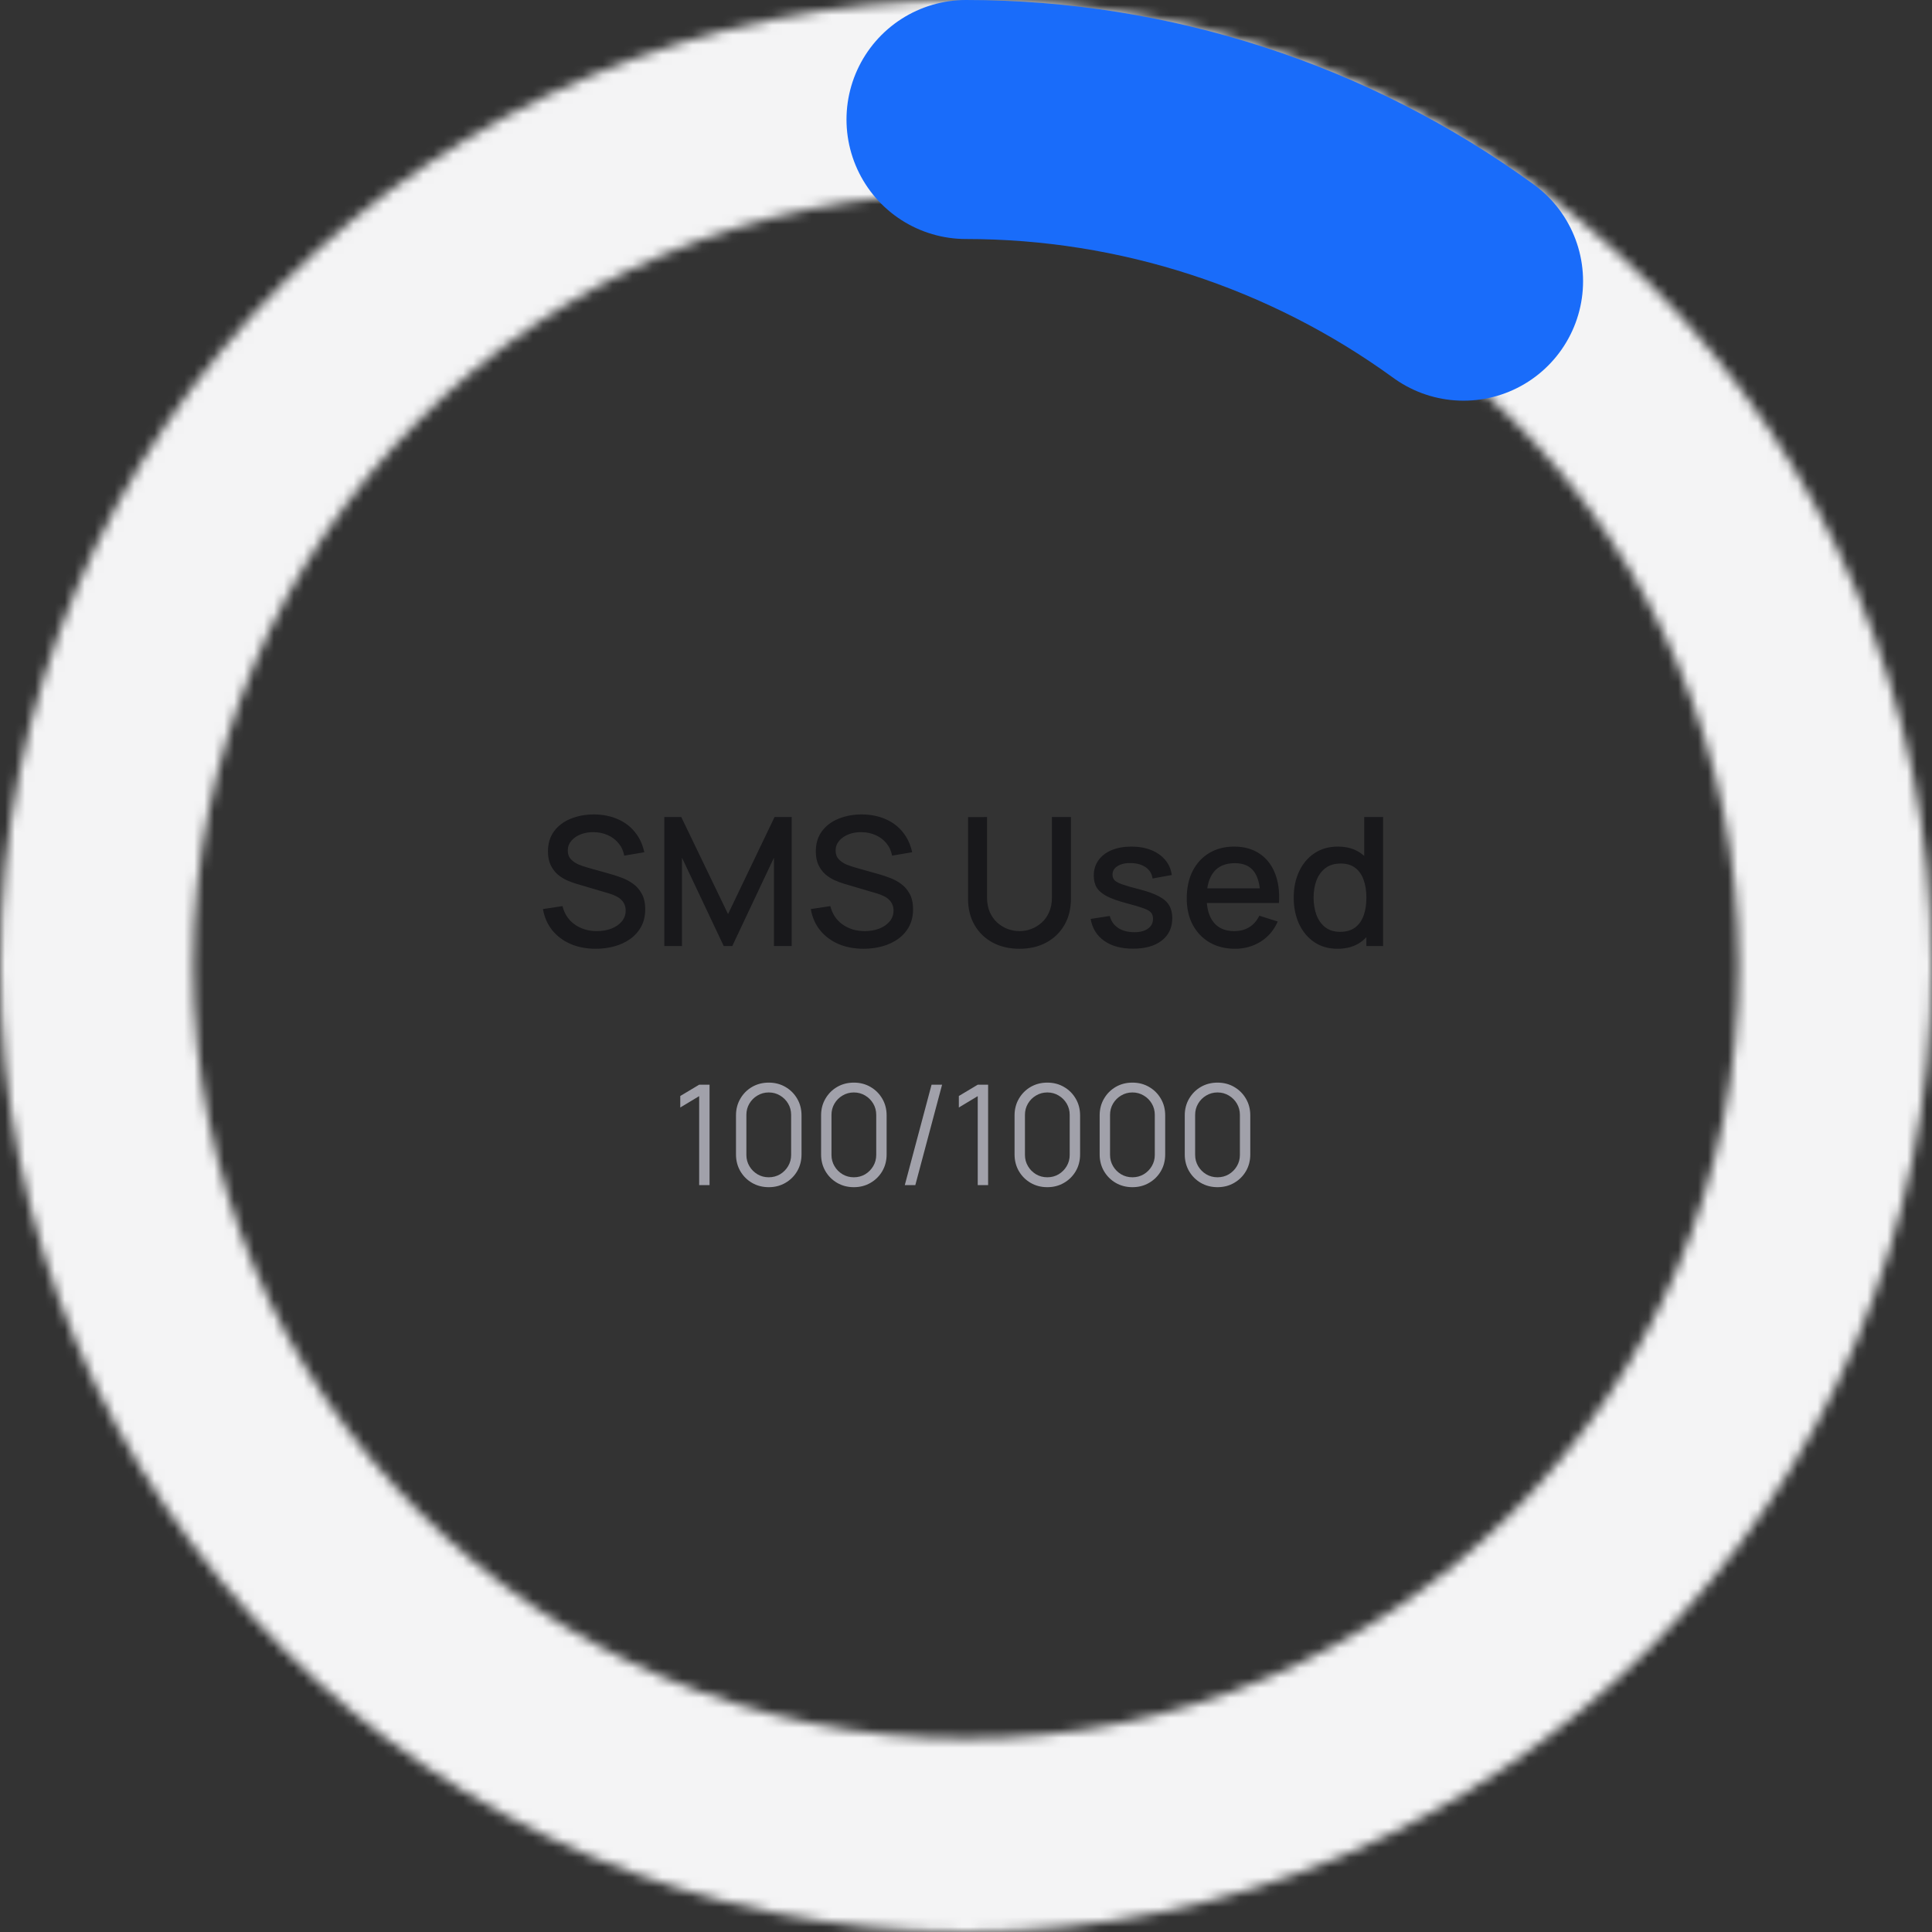 <svg width="194" height="194" viewBox="0 0 194 194" fill="none" xmlns="http://www.w3.org/2000/svg">
<rect x="0" y="0" width="194" height="194" fill="#333333" stroke="none"/>
<g clip-path="url(#clip0_1276_110885)">
<mask id="path-1-inside-1_1276_110885" fill="white">
<path d="M194 97C194 150.572 150.572 194 97 194C43.428 194 0 150.572 0 97C0 43.428 43.428 0 97 0C150.572 0 194 43.428 194 97ZM19.4 97C19.4 139.857 54.143 174.6 97 174.6C139.857 174.6 174.6 139.857 174.6 97C174.6 54.143 139.857 19.4 97 19.4C54.143 19.4 19.4 54.143 19.4 97Z"/>
</mask>
<path d="M194 97C194 150.572 150.572 194 97 194C43.428 194 0 150.572 0 97C0 43.428 43.428 0 97 0C150.572 0 194 43.428 194 97ZM19.4 97C19.4 139.857 54.143 174.6 97 174.6C139.857 174.6 174.6 139.857 174.6 97C174.6 54.143 139.857 19.4 97 19.4C54.143 19.4 19.4 54.143 19.4 97Z" stroke="#F4F4F5" stroke-width="48" stroke-linecap="round" stroke-linejoin="round" mask="url(#path-1-inside-1_1276_110885)"/>
<path d="M97 12C114.95 12 132.44 17.683 146.962 28.234" stroke="#196CFA" stroke-width="24" stroke-linecap="round" stroke-linejoin="round"/>
<path d="M59.821 95.27C58.891 95.27 58.051 95.111 57.301 94.793C56.557 94.469 55.942 94.01 55.456 93.416C54.976 92.816 54.664 92.105 54.52 91.283L56.482 90.986C56.68 91.778 57.094 92.396 57.724 92.84C58.354 93.278 59.089 93.497 59.929 93.497C60.451 93.497 60.931 93.416 61.369 93.254C61.807 93.086 62.158 92.849 62.422 92.543C62.692 92.231 62.827 91.859 62.827 91.427C62.827 91.193 62.785 90.986 62.701 90.806C62.623 90.626 62.512 90.47 62.368 90.338C62.23 90.2 62.059 90.083 61.855 89.987C61.657 89.885 61.438 89.798 61.198 89.726L57.877 88.745C57.553 88.649 57.223 88.526 56.887 88.376C56.551 88.22 56.242 88.019 55.96 87.773C55.684 87.521 55.459 87.212 55.285 86.846C55.111 86.474 55.024 86.024 55.024 85.496C55.024 84.698 55.228 84.023 55.636 83.471C56.05 82.913 56.608 82.493 57.31 82.211C58.012 81.923 58.798 81.779 59.668 81.779C60.544 81.791 61.327 81.947 62.017 82.247C62.713 82.547 63.289 82.979 63.745 83.543C64.207 84.101 64.525 84.779 64.699 85.577L62.683 85.919C62.593 85.433 62.401 85.016 62.107 84.668C61.813 84.314 61.453 84.044 61.027 83.858C60.601 83.666 60.139 83.567 59.641 83.561C59.161 83.549 58.72 83.621 58.318 83.777C57.922 83.933 57.604 84.152 57.364 84.434C57.13 84.716 57.013 85.04 57.013 85.406C57.013 85.766 57.118 86.057 57.328 86.279C57.538 86.501 57.796 86.678 58.102 86.81C58.414 86.936 58.723 87.041 59.029 87.125L61.423 87.8C61.723 87.884 62.062 87.998 62.44 88.142C62.824 88.28 63.193 88.475 63.547 88.727C63.907 88.979 64.204 89.315 64.438 89.735C64.672 90.149 64.789 90.671 64.789 91.301C64.789 91.955 64.657 92.531 64.393 93.029C64.129 93.521 63.766 93.935 63.304 94.271C62.848 94.601 62.32 94.85 61.72 95.018C61.12 95.186 60.487 95.27 59.821 95.27ZM66.707 95V82.04H68.408L73.106 91.787L77.777 82.04H79.496V94.991H77.714V86.126L73.529 95H72.674L68.48 86.126V95H66.707ZM86.716 95.27C85.786 95.27 84.946 95.111 84.196 94.793C83.452 94.469 82.837 94.01 82.351 93.416C81.871 92.816 81.559 92.105 81.415 91.283L83.377 90.986C83.575 91.778 83.989 92.396 84.619 92.84C85.249 93.278 85.984 93.497 86.824 93.497C87.346 93.497 87.826 93.416 88.264 93.254C88.702 93.086 89.053 92.849 89.317 92.543C89.587 92.231 89.722 91.859 89.722 91.427C89.722 91.193 89.68 90.986 89.596 90.806C89.518 90.626 89.407 90.47 89.263 90.338C89.125 90.2 88.954 90.083 88.75 89.987C88.552 89.885 88.333 89.798 88.093 89.726L84.772 88.745C84.448 88.649 84.118 88.526 83.782 88.376C83.446 88.22 83.137 88.019 82.855 87.773C82.579 87.521 82.354 87.212 82.18 86.846C82.006 86.474 81.919 86.024 81.919 85.496C81.919 84.698 82.123 84.023 82.531 83.471C82.945 82.913 83.503 82.493 84.205 82.211C84.907 81.923 85.693 81.779 86.563 81.779C87.439 81.791 88.222 81.947 88.912 82.247C89.608 82.547 90.184 82.979 90.64 83.543C91.102 84.101 91.42 84.779 91.594 85.577L89.578 85.919C89.488 85.433 89.296 85.016 89.002 84.668C88.708 84.314 88.348 84.044 87.922 83.858C87.496 83.666 87.034 83.567 86.536 83.561C86.056 83.549 85.615 83.621 85.213 83.777C84.817 83.933 84.499 84.152 84.259 84.434C84.025 84.716 83.908 85.04 83.908 85.406C83.908 85.766 84.013 86.057 84.223 86.279C84.433 86.501 84.691 86.678 84.997 86.81C85.309 86.936 85.618 87.041 85.924 87.125L88.318 87.8C88.618 87.884 88.957 87.998 89.335 88.142C89.719 88.28 90.088 88.475 90.442 88.727C90.802 88.979 91.099 89.315 91.333 89.735C91.567 90.149 91.684 90.671 91.684 91.301C91.684 91.955 91.552 92.531 91.288 93.029C91.024 93.521 90.661 93.935 90.199 94.271C89.743 94.601 89.215 94.85 88.615 95.018C88.015 95.186 87.382 95.27 86.716 95.27ZM102.371 95.27C101.357 95.27 100.46 95.063 99.68 94.649C98.906 94.229 98.3 93.644 97.862 92.894C97.424 92.138 97.205 91.25 97.205 90.23V82.049L99.113 82.04V90.131C99.113 90.683 99.206 91.169 99.392 91.589C99.578 92.009 99.827 92.36 100.139 92.642C100.451 92.924 100.799 93.137 101.183 93.281C101.573 93.425 101.969 93.497 102.371 93.497C102.779 93.497 103.175 93.425 103.559 93.281C103.949 93.131 104.3 92.915 104.612 92.633C104.924 92.351 105.17 92 105.35 91.58C105.536 91.16 105.629 90.677 105.629 90.131V82.04H107.537V90.23C107.537 91.244 107.318 92.129 106.88 92.885C106.442 93.641 105.833 94.229 105.053 94.649C104.279 95.063 103.385 95.27 102.371 95.27ZM113.772 95.261C112.59 95.261 111.627 95 110.883 94.478C110.139 93.956 109.683 93.221 109.515 92.273L111.441 91.976C111.561 92.48 111.837 92.879 112.269 93.173C112.707 93.461 113.25 93.605 113.898 93.605C114.486 93.605 114.945 93.485 115.275 93.245C115.611 93.005 115.779 92.675 115.779 92.255C115.779 92.009 115.719 91.811 115.599 91.661C115.485 91.505 115.242 91.358 114.87 91.22C114.498 91.082 113.931 90.911 113.169 90.707C112.335 90.491 111.672 90.26 111.18 90.014C110.694 89.762 110.346 89.471 110.136 89.141C109.932 88.805 109.83 88.4 109.83 87.926C109.83 87.338 109.986 86.825 110.298 86.387C110.61 85.949 111.048 85.61 111.612 85.37C112.182 85.13 112.848 85.01 113.61 85.01C114.354 85.01 115.017 85.127 115.599 85.361C116.181 85.595 116.652 85.928 117.012 86.36C117.372 86.786 117.588 87.287 117.66 87.863L115.734 88.214C115.668 87.746 115.449 87.377 115.077 87.107C114.705 86.837 114.222 86.69 113.628 86.666C113.058 86.642 112.596 86.738 112.242 86.954C111.888 87.164 111.711 87.455 111.711 87.827C111.711 88.043 111.777 88.226 111.909 88.376C112.047 88.526 112.311 88.67 112.701 88.808C113.091 88.946 113.667 89.111 114.429 89.303C115.245 89.513 115.893 89.747 116.373 90.005C116.853 90.257 117.195 90.56 117.399 90.914C117.609 91.262 117.714 91.685 117.714 92.183C117.714 93.143 117.363 93.896 116.661 94.442C115.965 94.988 115.002 95.261 113.772 95.261ZM124.016 95.27C123.05 95.27 122.201 95.06 121.469 94.64C120.743 94.214 120.176 93.623 119.768 92.867C119.366 92.105 119.165 91.223 119.165 90.221C119.165 89.159 119.363 88.238 119.759 87.458C120.161 86.678 120.719 86.075 121.433 85.649C122.147 85.223 122.978 85.01 123.926 85.01C124.916 85.01 125.759 85.241 126.455 85.703C127.151 86.159 127.67 86.81 128.012 87.656C128.36 88.502 128.498 89.507 128.426 90.671H126.545V89.987C126.533 88.859 126.317 88.025 125.897 87.485C125.483 86.945 124.85 86.675 123.998 86.675C123.056 86.675 122.348 86.972 121.874 87.566C121.4 88.16 121.163 89.018 121.163 90.14C121.163 91.208 121.4 92.036 121.874 92.624C122.348 93.206 123.032 93.497 123.926 93.497C124.514 93.497 125.021 93.365 125.447 93.101C125.879 92.831 126.215 92.447 126.455 91.949L128.3 92.534C127.922 93.404 127.349 94.079 126.581 94.559C125.813 95.033 124.958 95.27 124.016 95.27ZM120.551 90.671V89.204H127.49V90.671H120.551ZM134.307 95.27C133.401 95.27 132.618 95.045 131.958 94.595C131.304 94.145 130.797 93.533 130.437 92.759C130.083 91.979 129.906 91.103 129.906 90.131C129.906 89.153 130.086 88.28 130.446 87.512C130.806 86.738 131.316 86.129 131.976 85.685C132.642 85.235 133.431 85.01 134.343 85.01C135.261 85.01 136.032 85.235 136.656 85.685C137.286 86.129 137.76 86.738 138.078 87.512C138.402 88.286 138.564 89.159 138.564 90.131C138.564 91.103 138.402 91.976 138.078 92.75C137.754 93.524 137.277 94.139 136.647 94.595C136.017 95.045 135.237 95.27 134.307 95.27ZM134.568 93.569C135.186 93.569 135.69 93.422 136.08 93.128C136.47 92.834 136.755 92.429 136.935 91.913C137.115 91.397 137.205 90.803 137.205 90.131C137.205 89.459 137.112 88.865 136.926 88.349C136.746 87.833 136.464 87.431 136.08 87.143C135.702 86.855 135.219 86.711 134.631 86.711C134.007 86.711 133.494 86.864 133.092 87.17C132.69 87.476 132.39 87.887 132.192 88.403C132 88.919 131.904 89.495 131.904 90.131C131.904 90.773 132 91.355 132.192 91.877C132.39 92.393 132.684 92.804 133.074 93.11C133.47 93.416 133.968 93.569 134.568 93.569ZM137.205 95V88.007H136.989V82.04H138.879V95H137.205Z" fill="#18181B"/>
<path d="M70.206 119V110.068L68.309 111.209V110.054L70.206 108.92H71.249V119H70.206ZM77.194 119.21C76.573 119.21 76.013 119.065 75.514 118.776C75.019 118.487 74.627 118.095 74.338 117.6C74.049 117.101 73.904 116.541 73.904 115.92V112C73.904 111.379 74.049 110.822 74.338 110.327C74.627 109.828 75.019 109.433 75.514 109.144C76.013 108.855 76.573 108.71 77.194 108.71C77.814 108.71 78.372 108.855 78.867 109.144C79.366 109.433 79.76 109.828 80.05 110.327C80.339 110.822 80.484 111.379 80.484 112V115.92C80.484 116.541 80.339 117.101 80.05 117.6C79.76 118.095 79.366 118.487 78.867 118.776C78.372 119.065 77.814 119.21 77.194 119.21ZM77.194 118.216C77.609 118.216 77.987 118.116 78.328 117.915C78.668 117.71 78.939 117.437 79.14 117.096C79.341 116.755 79.441 116.38 79.441 115.969V111.951C79.441 111.536 79.341 111.158 79.14 110.817C78.939 110.476 78.668 110.206 78.328 110.005C77.987 109.8 77.609 109.697 77.194 109.697C76.778 109.697 76.4 109.8 76.06 110.005C75.719 110.206 75.448 110.476 75.248 110.817C75.047 111.158 74.947 111.536 74.947 111.951V115.969C74.947 116.38 75.047 116.755 75.248 117.096C75.448 117.437 75.719 117.71 76.06 117.915C76.4 118.116 76.778 118.216 77.194 118.216ZM85.739 119.21C85.118 119.21 84.558 119.065 84.059 118.776C83.564 118.487 83.172 118.095 82.883 117.6C82.593 117.101 82.449 116.541 82.449 115.92V112C82.449 111.379 82.593 110.822 82.883 110.327C83.172 109.828 83.564 109.433 84.059 109.144C84.558 108.855 85.118 108.71 85.739 108.71C86.359 108.71 86.917 108.855 87.412 109.144C87.911 109.433 88.305 109.828 88.595 110.327C88.884 110.822 89.029 111.379 89.029 112V115.92C89.029 116.541 88.884 117.101 88.595 117.6C88.305 118.095 87.911 118.487 87.412 118.776C86.917 119.065 86.359 119.21 85.739 119.21ZM85.739 118.216C86.154 118.216 86.532 118.116 86.873 117.915C87.213 117.71 87.484 117.437 87.685 117.096C87.885 116.755 87.986 116.38 87.986 115.969V111.951C87.986 111.536 87.885 111.158 87.685 110.817C87.484 110.476 87.213 110.206 86.873 110.005C86.532 109.8 86.154 109.697 85.739 109.697C85.323 109.697 84.945 109.8 84.605 110.005C84.264 110.206 83.993 110.476 83.793 110.817C83.592 111.158 83.492 111.536 83.492 111.951V115.969C83.492 116.38 83.592 116.755 83.793 117.096C83.993 117.437 84.264 117.71 84.605 117.915C84.945 118.116 85.323 118.216 85.739 118.216ZM93.542 108.92H94.599L91.911 119H90.854L93.542 108.92ZM98.178 119V110.068L96.281 111.209V110.054L98.178 108.92H99.221V119H98.178ZM105.166 119.21C104.546 119.21 103.986 119.065 103.486 118.776C102.992 118.487 102.6 118.095 102.31 117.6C102.021 117.101 101.876 116.541 101.876 115.92V112C101.876 111.379 102.021 110.822 102.31 110.327C102.6 109.828 102.992 109.433 103.486 109.144C103.986 108.855 104.546 108.71 105.166 108.71C105.787 108.71 106.345 108.855 106.839 109.144C107.339 109.433 107.733 109.828 108.022 110.327C108.312 110.822 108.456 111.379 108.456 112V115.92C108.456 116.541 108.312 117.101 108.022 117.6C107.733 118.095 107.339 118.487 106.839 118.776C106.345 119.065 105.787 119.21 105.166 119.21ZM105.166 118.216C105.582 118.216 105.96 118.116 106.3 117.915C106.641 117.71 106.912 117.437 107.112 117.096C107.313 116.755 107.413 116.38 107.413 115.969V111.951C107.413 111.536 107.313 111.158 107.112 110.817C106.912 110.476 106.641 110.206 106.3 110.005C105.96 109.8 105.582 109.697 105.166 109.697C104.751 109.697 104.373 109.8 104.032 110.005C103.692 110.206 103.421 110.476 103.22 110.817C103.02 111.158 102.919 111.536 102.919 111.951V115.969C102.919 116.38 103.02 116.755 103.22 117.096C103.421 117.437 103.692 117.71 104.032 117.915C104.373 118.116 104.751 118.216 105.166 118.216ZM113.711 119.21C113.091 119.21 112.531 119.065 112.031 118.776C111.537 118.487 111.145 118.095 110.855 117.6C110.566 117.101 110.421 116.541 110.421 115.92V112C110.421 111.379 110.566 110.822 110.855 110.327C111.145 109.828 111.537 109.433 112.031 109.144C112.531 108.855 113.091 108.71 113.711 108.71C114.332 108.71 114.89 108.855 115.384 109.144C115.884 109.433 116.278 109.828 116.567 110.327C116.857 110.822 117.001 111.379 117.001 112V115.92C117.001 116.541 116.857 117.101 116.567 117.6C116.278 118.095 115.884 118.487 115.384 118.776C114.89 119.065 114.332 119.21 113.711 119.21ZM113.711 118.216C114.127 118.216 114.505 118.116 114.845 117.915C115.186 117.71 115.457 117.437 115.657 117.096C115.858 116.755 115.958 116.38 115.958 115.969V111.951C115.958 111.536 115.858 111.158 115.657 110.817C115.457 110.476 115.186 110.206 114.845 110.005C114.505 109.8 114.127 109.697 113.711 109.697C113.296 109.697 112.918 109.8 112.577 110.005C112.237 110.206 111.966 110.476 111.765 110.817C111.565 111.158 111.464 111.536 111.464 111.951V115.969C111.464 116.38 111.565 116.755 111.765 117.096C111.966 117.437 112.237 117.71 112.577 117.915C112.918 118.116 113.296 118.216 113.711 118.216ZM122.256 119.21C121.636 119.21 121.076 119.065 120.576 118.776C120.082 118.487 119.69 118.095 119.4 117.6C119.111 117.101 118.966 116.541 118.966 115.92V112C118.966 111.379 119.111 110.822 119.4 110.327C119.69 109.828 120.082 109.433 120.576 109.144C121.076 108.855 121.636 108.71 122.256 108.71C122.877 108.71 123.435 108.855 123.929 109.144C124.429 109.433 124.823 109.828 125.112 110.327C125.402 110.822 125.546 111.379 125.546 112V115.92C125.546 116.541 125.402 117.101 125.112 117.6C124.823 118.095 124.429 118.487 123.929 118.776C123.435 119.065 122.877 119.21 122.256 119.21ZM122.256 118.216C122.672 118.216 123.05 118.116 123.39 117.915C123.731 117.71 124.002 117.437 124.202 117.096C124.403 116.755 124.503 116.38 124.503 115.969V111.951C124.503 111.536 124.403 111.158 124.202 110.817C124.002 110.476 123.731 110.206 123.39 110.005C123.05 109.8 122.672 109.697 122.256 109.697C121.841 109.697 121.463 109.8 121.122 110.005C120.782 110.206 120.511 110.476 120.31 110.817C120.11 111.158 120.009 111.536 120.009 111.951V115.969C120.009 116.38 120.11 116.755 120.31 117.096C120.511 117.437 120.782 117.71 121.122 117.915C121.463 118.116 121.841 118.216 122.256 118.216Z" fill="#A1A1AA"/>
</g>
<defs>
<clipPath id="clip0_1276_110885">
<rect width="194" height="194" fill="white"/>
</clipPath>
</defs>
</svg>
